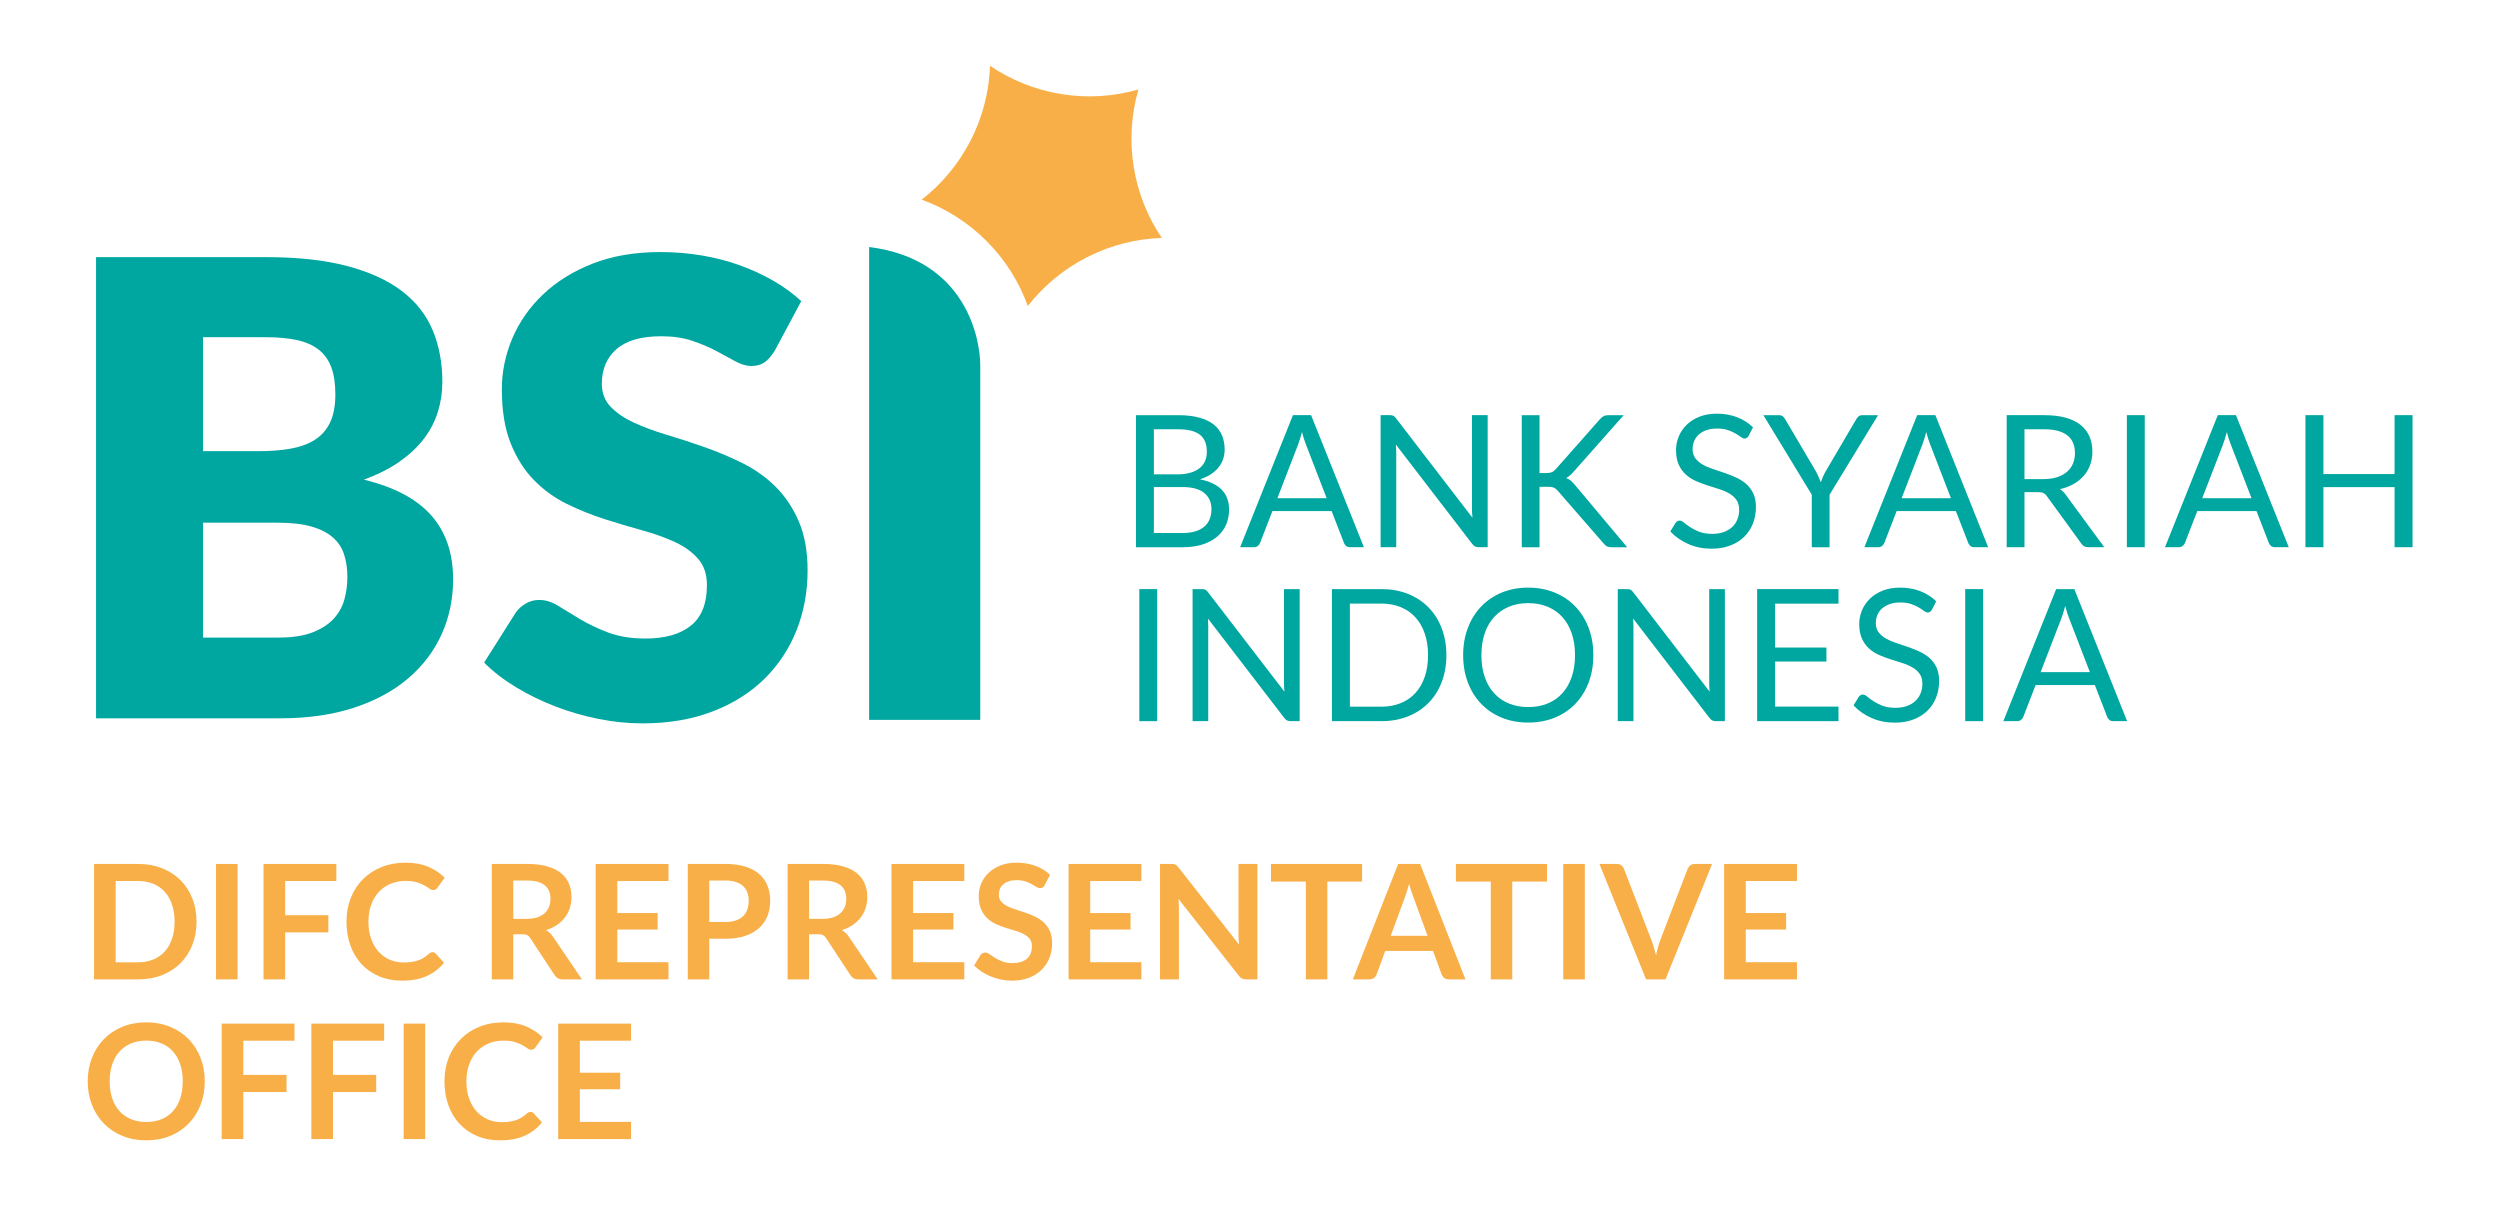 <svg width="114" height="55" viewBox="0 0 114 55" fill="none" xmlns="http://www.w3.org/2000/svg">
<path d="M7.961 42.028C7.961 41.739 7.923 41.48 7.845 41.251C7.767 41.021 7.657 40.827 7.513 40.668C7.37 40.509 7.196 40.387 6.99 40.302C6.786 40.217 6.554 40.174 6.297 40.174H5.274V43.881H6.297C6.554 43.881 6.786 43.839 6.99 43.753C7.196 43.668 7.37 43.547 7.513 43.388C7.657 43.228 7.767 43.035 7.845 42.805C7.923 42.576 7.961 42.317 7.961 42.028V42.028ZM8.962 42.028C8.962 42.413 8.898 42.768 8.77 43.091C8.641 43.414 8.46 43.692 8.227 43.925C7.994 44.157 7.714 44.339 7.386 44.467C7.058 44.596 6.696 44.66 6.297 44.66H4.288V39.395H6.297C6.696 39.395 7.058 39.461 7.386 39.59C7.714 39.72 7.994 39.901 8.227 40.133C8.46 40.364 8.641 40.642 8.77 40.965C8.898 41.287 8.962 41.642 8.962 42.028V42.028Z" fill="#F8AF48"/>
<path d="M10.834 44.66H9.851V39.396H10.834V44.66Z" fill="#F8AF48"/>
<path d="M15.337 39.396V40.175H13.004V41.733H14.973V42.516H13.004V44.66H12.017V39.396H15.337Z" fill="#F8AF48"/>
<path d="M19.725 43.419C19.778 43.419 19.824 43.439 19.863 43.48L20.249 43.899C20.035 44.163 19.772 44.367 19.46 44.507C19.149 44.648 18.775 44.718 18.338 44.718C17.947 44.718 17.596 44.651 17.283 44.518C16.972 44.385 16.705 44.199 16.484 43.961C16.264 43.723 16.094 43.439 15.977 43.109C15.858 42.779 15.8 42.419 15.8 42.028C15.8 41.632 15.866 41.27 15.997 40.941C16.128 40.612 16.312 40.329 16.55 40.091C16.788 39.853 17.072 39.668 17.404 39.535C17.735 39.403 18.101 39.337 18.502 39.337C18.892 39.337 19.234 39.4 19.527 39.524C19.819 39.65 20.069 39.816 20.278 40.022L19.951 40.477C19.931 40.506 19.906 40.531 19.876 40.553C19.846 40.575 19.803 40.586 19.75 40.586C19.694 40.586 19.638 40.564 19.579 40.52C19.521 40.477 19.447 40.429 19.357 40.379C19.268 40.328 19.154 40.28 19.017 40.236C18.879 40.193 18.705 40.171 18.494 40.171C18.247 40.171 18.019 40.214 17.811 40.3C17.604 40.386 17.425 40.51 17.276 40.67C17.127 40.83 17.01 41.024 16.927 41.254C16.843 41.484 16.801 41.742 16.801 42.028C16.801 42.324 16.843 42.587 16.927 42.818C17.01 43.049 17.124 43.242 17.267 43.4C17.41 43.558 17.579 43.679 17.773 43.763C17.967 43.846 18.176 43.888 18.4 43.888C18.533 43.888 18.654 43.881 18.762 43.866C18.87 43.852 18.969 43.828 19.06 43.797C19.151 43.766 19.238 43.725 19.319 43.676C19.4 43.625 19.481 43.564 19.561 43.491C19.585 43.469 19.61 43.452 19.638 43.438C19.664 43.425 19.694 43.419 19.725 43.419V43.419Z" fill="#F8AF48"/>
<path d="M23.406 41.9H24.017C24.201 41.9 24.362 41.877 24.499 41.831C24.636 41.785 24.75 41.721 24.838 41.64C24.927 41.559 24.993 41.462 25.036 41.35C25.08 41.239 25.102 41.116 25.102 40.983C25.102 40.716 25.014 40.511 24.838 40.368C24.663 40.224 24.393 40.153 24.031 40.153H23.406V41.9ZM23.406 42.603V44.66H22.426V39.395H24.031C24.391 39.395 24.698 39.433 24.954 39.506C25.211 39.58 25.421 39.685 25.584 39.818C25.748 39.951 25.868 40.111 25.945 40.296C26.021 40.483 26.06 40.687 26.06 40.91C26.06 41.087 26.033 41.255 25.981 41.413C25.929 41.571 25.854 41.713 25.756 41.842C25.657 41.971 25.536 42.084 25.392 42.181C25.246 42.278 25.082 42.355 24.898 42.414C25.022 42.484 25.128 42.585 25.218 42.716L26.537 44.66H25.655C25.57 44.66 25.498 44.643 25.439 44.609C25.379 44.575 25.329 44.527 25.288 44.464L24.18 42.778C24.14 42.715 24.094 42.67 24.044 42.643C23.995 42.616 23.921 42.603 23.824 42.603H23.406V42.603Z" fill="#F8AF48"/>
<path d="M30.483 39.396V40.175H28.149V41.635H29.987V42.388H28.149V43.877H30.483V44.66H27.162V39.396H30.483Z" fill="#F8AF48"/>
<path d="M32.343 42.042H33.079C33.259 42.042 33.415 42.02 33.548 41.975C33.682 41.93 33.792 41.866 33.88 41.782C33.967 41.699 34.033 41.597 34.076 41.476C34.12 41.356 34.142 41.222 34.142 41.074C34.142 40.933 34.12 40.806 34.076 40.691C34.033 40.578 33.967 40.48 33.88 40.4C33.792 40.32 33.682 40.259 33.548 40.217C33.415 40.174 33.259 40.153 33.079 40.153H32.343V42.042ZM32.343 42.807V44.66H31.363V39.395H33.079C33.431 39.395 33.735 39.437 33.993 39.519C34.25 39.601 34.462 39.717 34.63 39.865C34.797 40.013 34.921 40.191 35 40.397C35.081 40.603 35.121 40.828 35.121 41.074C35.121 41.329 35.079 41.562 34.994 41.775C34.909 41.987 34.782 42.17 34.612 42.322C34.442 42.475 34.229 42.595 33.975 42.679C33.72 42.765 33.42 42.807 33.079 42.807H32.343V42.807Z" fill="#F8AF48"/>
<path d="M36.894 41.9H37.506C37.69 41.9 37.851 41.877 37.988 41.831C38.125 41.785 38.239 41.721 38.328 41.64C38.415 41.559 38.482 41.462 38.525 41.35C38.569 41.239 38.591 41.116 38.591 40.983C38.591 40.716 38.503 40.511 38.328 40.368C38.151 40.224 37.882 40.153 37.521 40.153H36.894V41.9V41.9ZM36.894 42.603V44.66H35.915V39.395H37.521C37.88 39.395 38.187 39.433 38.443 39.506C38.699 39.58 38.91 39.685 39.073 39.818C39.238 39.951 39.358 40.111 39.433 40.296C39.511 40.483 39.549 40.687 39.549 40.91C39.549 41.087 39.522 41.255 39.47 41.413C39.418 41.571 39.342 41.713 39.245 41.842C39.147 41.971 39.025 42.084 38.881 42.181C38.736 42.278 38.571 42.355 38.387 42.414C38.511 42.484 38.617 42.585 38.708 42.716L40.025 44.66H39.145C39.06 44.66 38.987 44.643 38.927 44.609C38.868 44.575 38.818 44.527 38.777 44.464L37.669 42.778C37.628 42.715 37.583 42.67 37.533 42.643C37.483 42.616 37.41 42.603 37.313 42.603H36.894V42.603Z" fill="#F8AF48"/>
<path d="M43.972 39.396V40.175H41.638V41.635H43.477V42.388H41.638V43.877H43.972V44.66H40.652V39.396H43.972Z" fill="#F8AF48"/>
<path d="M47.642 40.353C47.615 40.406 47.584 40.444 47.549 40.466C47.513 40.488 47.472 40.499 47.423 40.499C47.375 40.499 47.32 40.48 47.26 40.443C47.199 40.405 47.127 40.362 47.045 40.317C46.962 40.271 46.866 40.228 46.755 40.191C46.644 40.154 46.514 40.135 46.363 40.135C46.228 40.135 46.11 40.151 46.009 40.184C45.908 40.217 45.823 40.262 45.754 40.32C45.685 40.379 45.633 40.448 45.599 40.53C45.564 40.611 45.548 40.7 45.548 40.797C45.548 40.921 45.583 41.024 45.652 41.107C45.721 41.189 45.813 41.26 45.927 41.318C46.041 41.376 46.17 41.428 46.317 41.474C46.462 41.521 46.611 41.57 46.762 41.622C46.914 41.674 47.062 41.734 47.208 41.804C47.354 41.873 47.484 41.961 47.598 42.066C47.712 42.172 47.804 42.301 47.873 42.454C47.942 42.607 47.977 42.792 47.977 43.011C47.977 43.249 47.935 43.472 47.855 43.679C47.774 43.887 47.654 44.067 47.498 44.221C47.341 44.375 47.15 44.497 46.925 44.585C46.698 44.674 46.44 44.718 46.148 44.718C45.982 44.718 45.816 44.702 45.654 44.669C45.491 44.636 45.335 44.589 45.186 44.529C45.036 44.468 44.897 44.396 44.767 44.311C44.638 44.225 44.522 44.131 44.419 44.027L44.704 43.557C44.73 43.523 44.762 43.494 44.8 43.472C44.837 43.448 44.879 43.437 44.926 43.437C44.986 43.437 45.051 43.461 45.122 43.511C45.192 43.561 45.276 43.617 45.371 43.677C45.468 43.737 45.581 43.793 45.71 43.842C45.84 43.893 45.996 43.917 46.178 43.917C46.457 43.917 46.673 43.851 46.826 43.719C46.979 43.587 47.055 43.397 47.055 43.149C47.055 43.011 47.021 42.898 46.952 42.811C46.882 42.723 46.791 42.65 46.677 42.591C46.563 42.531 46.433 42.481 46.288 42.439C46.141 42.398 45.993 42.353 45.843 42.304C45.693 42.256 45.544 42.197 45.399 42.13C45.254 42.062 45.123 41.973 45.01 41.864C44.895 41.755 44.804 41.618 44.734 41.455C44.665 41.291 44.63 41.088 44.63 40.848C44.63 40.657 44.669 40.469 44.745 40.288C44.822 40.105 44.933 39.944 45.08 39.803C45.227 39.663 45.408 39.55 45.621 39.465C45.835 39.38 46.079 39.337 46.352 39.337C46.663 39.337 46.95 39.386 47.212 39.483C47.474 39.58 47.697 39.716 47.881 39.891L47.642 40.353V40.353Z" fill="#F8AF48"/>
<path d="M52.047 39.396V40.175H49.714V41.635H51.552V42.388H49.714V43.877H52.047V44.66H48.727V39.396H52.047Z" fill="#F8AF48"/>
<path d="M53.519 39.401C53.548 39.404 53.574 39.412 53.596 39.423C53.62 39.434 53.642 39.45 53.664 39.47C53.686 39.491 53.711 39.518 53.737 39.552L56.5 43.072C56.491 42.988 56.484 42.905 56.48 42.823C56.476 42.742 56.475 42.666 56.475 42.596V39.396H57.338V44.66H56.832C56.754 44.66 56.69 44.648 56.639 44.624C56.588 44.599 56.538 44.556 56.489 44.493L53.737 40.987C53.744 41.064 53.749 41.141 53.753 41.218C53.757 41.294 53.759 41.364 53.759 41.427V44.66H52.897V39.396H53.409C53.453 39.396 53.489 39.397 53.519 39.401V39.401Z" fill="#F8AF48"/>
<path d="M62.111 39.396V40.2H60.527V44.66H59.547V40.2H57.956V39.396H62.111Z" fill="#F8AF48"/>
<path d="M63.418 42.672H65.096L64.455 40.921C64.426 40.843 64.394 40.751 64.358 40.646C64.323 40.54 64.289 40.426 64.254 40.302C64.221 40.426 64.188 40.541 64.155 40.648C64.122 40.755 64.09 40.848 64.058 40.928L63.418 42.672V42.672ZM66.825 44.66H66.068C65.983 44.66 65.913 44.639 65.859 44.597C65.804 44.554 65.765 44.501 65.74 44.438L65.347 43.364H63.166L62.773 44.438C62.754 44.493 62.715 44.545 62.658 44.591C62.602 44.637 62.532 44.66 62.449 44.66H61.688L63.756 39.396H64.758L66.825 44.66Z" fill="#F8AF48"/>
<path d="M70.543 39.396V40.2H68.959V44.66H67.979V40.2H66.389V39.396H70.543Z" fill="#F8AF48"/>
<path d="M72.269 44.66H71.285V39.396H72.269V44.66Z" fill="#F8AF48"/>
<path d="M72.934 39.396H73.725C73.81 39.396 73.879 39.416 73.932 39.458C73.985 39.499 74.026 39.552 74.052 39.618L75.29 42.829C75.332 42.933 75.372 43.048 75.409 43.172C75.446 43.298 75.482 43.43 75.517 43.568C75.572 43.289 75.641 43.042 75.723 42.829L76.958 39.618C76.98 39.562 77.018 39.511 77.075 39.465C77.13 39.419 77.199 39.396 77.282 39.396H78.072L75.946 44.66H75.061L72.934 39.396V39.396Z" fill="#F8AF48"/>
<path d="M81.942 39.396V40.175H79.608V41.635H81.447V42.388H79.608V43.877H81.942V44.66H78.621V39.396H81.942Z" fill="#F8AF48"/>
<path d="M8.333 49.309C8.333 49.021 8.294 48.762 8.218 48.532C8.141 48.303 8.031 48.108 7.889 47.947C7.745 47.787 7.571 47.665 7.366 47.58C7.161 47.495 6.93 47.452 6.672 47.452C6.415 47.452 6.183 47.495 5.977 47.58C5.77 47.665 5.596 47.787 5.451 47.947C5.306 48.108 5.195 48.303 5.118 48.532C5.04 48.762 5.001 49.021 5.001 49.309C5.001 49.598 5.04 49.858 5.118 50.087C5.195 50.316 5.306 50.51 5.451 50.669C5.596 50.828 5.77 50.95 5.977 51.035C6.183 51.12 6.415 51.163 6.672 51.163C6.93 51.163 7.161 51.12 7.366 51.035C7.571 50.95 7.745 50.828 7.889 50.669C8.031 50.51 8.141 50.316 8.218 50.087C8.294 49.858 8.333 49.598 8.333 49.309ZM9.338 49.309C9.338 49.695 9.274 50.053 9.145 50.382C9.016 50.71 8.835 50.995 8.602 51.235C8.369 51.475 8.089 51.663 7.761 51.798C7.433 51.933 7.071 52 6.672 52C6.274 52 5.911 51.933 5.582 51.798C5.253 51.663 4.971 51.475 4.738 51.235C4.503 50.995 4.322 50.71 4.193 50.382C4.064 50.053 4 49.695 4 49.309C4 48.923 4.064 48.566 4.193 48.237C4.322 47.908 4.503 47.624 4.738 47.383C4.971 47.143 5.253 46.956 5.582 46.821C5.911 46.686 6.274 46.619 6.672 46.619C7.071 46.619 7.433 46.686 7.761 46.823C8.089 46.959 8.369 47.146 8.602 47.386C8.835 47.624 9.016 47.908 9.145 48.237C9.274 48.566 9.338 48.923 9.338 49.309V49.309Z" fill="#F8AF48"/>
<path d="M13.43 46.677V47.456H11.096V49.015H13.066V49.797H11.096V51.942H10.109V46.677H13.43Z" fill="#F8AF48"/>
<path d="M17.518 46.677V47.456H15.184V49.015H17.154V49.797H15.184V51.942H14.198V46.677H17.518Z" fill="#F8AF48"/>
<path d="M19.39 51.942H18.407V46.677H19.39V51.942Z" fill="#F8AF48"/>
<path d="M24.192 50.7C24.245 50.7 24.291 50.721 24.33 50.762L24.716 51.181C24.502 51.445 24.239 51.648 23.928 51.789C23.616 51.929 23.241 52 22.805 52C22.414 52 22.063 51.933 21.75 51.8C21.439 51.666 21.172 51.481 20.951 51.243C20.731 51.005 20.561 50.721 20.444 50.391C20.325 50.061 20.267 49.7 20.267 49.309C20.267 48.914 20.333 48.551 20.464 48.223C20.595 47.894 20.779 47.611 21.017 47.373C21.255 47.135 21.539 46.949 21.87 46.817C22.202 46.685 22.568 46.619 22.968 46.619C23.359 46.619 23.701 46.681 23.994 46.806C24.286 46.931 24.537 47.097 24.745 47.303L24.418 47.758C24.398 47.788 24.373 47.813 24.343 47.835C24.312 47.857 24.27 47.868 24.217 47.868C24.161 47.868 24.105 47.846 24.046 47.802C23.988 47.758 23.914 47.711 23.823 47.66C23.734 47.609 23.621 47.562 23.483 47.518C23.346 47.474 23.172 47.453 22.961 47.453C22.714 47.453 22.486 47.495 22.278 47.582C22.071 47.668 21.892 47.791 21.743 47.952C21.594 48.112 21.477 48.306 21.394 48.535C21.31 48.766 21.268 49.023 21.268 49.309C21.268 49.606 21.31 49.869 21.394 50.1C21.477 50.33 21.591 50.524 21.735 50.682C21.877 50.84 22.046 50.96 22.24 51.045C22.434 51.128 22.643 51.17 22.867 51.17C23 51.17 23.12 51.163 23.229 51.148C23.336 51.133 23.436 51.11 23.527 51.079C23.618 51.048 23.704 51.007 23.785 50.957C23.867 50.907 23.948 50.846 24.027 50.773C24.052 50.751 24.078 50.734 24.105 50.72C24.131 50.707 24.16 50.7 24.192 50.7V50.7Z" fill="#F8AF48"/>
<path d="M28.776 46.677V47.456H26.442V48.916H28.28V49.67H26.442V51.159H28.776V51.942H25.454V46.677H28.776Z" fill="#F8AF48"/>
<path d="M52.617 22.209V24.306H53.92C54.152 24.306 54.351 24.279 54.519 24.226C54.685 24.173 54.822 24.098 54.93 24.002C55.038 23.905 55.117 23.79 55.167 23.657C55.218 23.523 55.243 23.377 55.243 23.218C55.243 22.907 55.133 22.661 54.913 22.48C54.694 22.299 54.361 22.209 53.915 22.209H52.617V22.209ZM52.617 21.63H53.692C53.922 21.63 54.121 21.604 54.289 21.554C54.458 21.503 54.597 21.433 54.707 21.343C54.818 21.254 54.9 21.145 54.953 21.018C55.007 20.891 55.033 20.751 55.033 20.6C55.033 20.247 54.927 19.988 54.714 19.822C54.501 19.657 54.17 19.575 53.722 19.575H52.617V21.63V21.63ZM51.801 24.954V18.932H53.722C54.092 18.932 54.41 18.968 54.678 19.041C54.945 19.114 55.166 19.217 55.338 19.352C55.51 19.486 55.637 19.651 55.72 19.846C55.803 20.04 55.844 20.259 55.844 20.503C55.844 20.652 55.821 20.794 55.775 20.932C55.729 21.069 55.658 21.197 55.565 21.314C55.471 21.432 55.353 21.537 55.212 21.63C55.07 21.722 54.904 21.798 54.714 21.856C55.154 21.944 55.486 22.102 55.71 22.331C55.934 22.561 56.046 22.863 56.046 23.239C56.046 23.494 55.999 23.727 55.905 23.937C55.811 24.147 55.675 24.328 55.493 24.478C55.312 24.63 55.091 24.747 54.829 24.829C54.568 24.912 54.268 24.954 53.932 24.954H51.801V24.954Z" fill="#00A6A0"/>
<path d="M58.248 22.718H60.496L59.551 20.268C59.489 20.117 59.429 19.927 59.37 19.7C59.339 19.815 59.309 19.921 59.28 20.018C59.25 20.115 59.222 20.199 59.193 20.272L58.248 22.718V22.718ZM62.194 24.953H61.563C61.49 24.953 61.431 24.935 61.387 24.899C61.342 24.862 61.308 24.817 61.286 24.76L60.723 23.306H58.021L57.458 24.76C57.438 24.811 57.405 24.855 57.357 24.894C57.309 24.934 57.25 24.953 57.18 24.953H56.55L58.958 18.931H59.786L62.194 24.953Z" fill="#00A6A0"/>
<path d="M63.537 18.959C63.572 18.977 63.612 19.014 63.656 19.07L67.144 23.609C67.136 23.536 67.13 23.465 67.127 23.396C67.124 23.328 67.123 23.261 67.123 23.197V18.931H67.838V24.953H67.426C67.361 24.953 67.308 24.942 67.264 24.919C67.22 24.897 67.178 24.86 67.136 24.806L63.652 20.272C63.657 20.342 63.662 20.411 63.665 20.478C63.668 20.545 63.669 20.607 63.669 20.663V24.953H62.955V18.931H63.375C63.448 18.931 63.502 18.941 63.537 18.959V18.959Z" fill="#00A6A0"/>
<path d="M70.203 21.571H70.51C70.616 21.571 70.701 21.558 70.764 21.53C70.827 21.504 70.887 21.458 70.943 21.394L72.948 19.125C73.009 19.055 73.069 19.005 73.126 18.976C73.184 18.946 73.257 18.932 73.347 18.932H74.04L71.746 21.524C71.687 21.589 71.631 21.643 71.579 21.689C71.528 21.733 71.473 21.77 71.414 21.798C71.492 21.823 71.561 21.86 71.62 21.911C71.679 21.962 71.74 22.024 71.805 22.1L74.2 24.954H73.494C73.441 24.954 73.396 24.949 73.359 24.941C73.323 24.933 73.291 24.921 73.265 24.907C73.239 24.893 73.214 24.875 73.191 24.852C73.168 24.83 73.147 24.806 73.124 24.781L71.044 22.39C71.013 22.356 70.984 22.328 70.958 22.304C70.931 22.28 70.9 22.259 70.865 22.243C70.83 22.226 70.79 22.214 70.743 22.207C70.697 22.2 70.64 22.197 70.573 22.197H70.203V24.954H69.392V18.932H70.203V21.571V21.571Z" fill="#00A6A0"/>
<path d="M79.738 19.873C79.713 19.915 79.686 19.947 79.658 19.968C79.63 19.989 79.594 19.999 79.549 19.999C79.501 19.999 79.446 19.975 79.383 19.927C79.32 19.879 79.24 19.827 79.143 19.77C79.047 19.713 78.931 19.66 78.794 19.612C78.659 19.565 78.494 19.541 78.301 19.541C78.119 19.541 77.958 19.566 77.818 19.614C77.677 19.663 77.561 19.73 77.467 19.814C77.373 19.898 77.303 19.997 77.254 20.11C77.207 20.224 77.183 20.346 77.183 20.478C77.183 20.646 77.225 20.785 77.307 20.896C77.39 21.007 77.499 21.101 77.635 21.18C77.771 21.259 77.925 21.326 78.097 21.383C78.269 21.441 78.446 21.5 78.627 21.562C78.808 21.624 78.984 21.693 79.156 21.77C79.328 21.848 79.483 21.945 79.619 22.062C79.754 22.18 79.864 22.324 79.947 22.495C80.029 22.666 80.07 22.876 80.07 23.126C80.07 23.389 80.025 23.636 79.936 23.867C79.846 24.098 79.715 24.299 79.543 24.471C79.37 24.641 79.159 24.776 78.908 24.873C78.658 24.971 78.372 25.021 78.053 25.021C77.664 25.021 77.308 24.95 76.988 24.808C76.667 24.667 76.393 24.476 76.166 24.235L76.402 23.848C76.424 23.817 76.451 23.792 76.483 23.77C76.516 23.75 76.552 23.739 76.59 23.739C76.649 23.739 76.717 23.77 76.792 23.833C76.868 23.897 76.962 23.966 77.076 24.042C77.19 24.117 77.326 24.186 77.488 24.25C77.649 24.312 77.846 24.344 78.078 24.344C78.272 24.344 78.444 24.318 78.595 24.265C78.746 24.211 78.875 24.136 78.98 24.039C79.085 23.943 79.165 23.827 79.221 23.693C79.277 23.558 79.306 23.408 79.306 23.243C79.306 23.061 79.264 22.912 79.181 22.796C79.099 22.679 78.99 22.582 78.856 22.504C78.722 22.425 78.568 22.358 78.395 22.304C78.223 22.249 78.047 22.193 77.866 22.136C77.686 22.078 77.509 22.012 77.337 21.936C77.164 21.861 77.011 21.762 76.877 21.642C76.742 21.521 76.633 21.371 76.551 21.19C76.468 21.009 76.427 20.786 76.427 20.52C76.427 20.307 76.468 20.102 76.551 19.902C76.633 19.703 76.754 19.527 76.91 19.373C77.067 19.219 77.261 19.095 77.492 19.003C77.724 18.91 77.989 18.864 78.288 18.864C78.625 18.864 78.931 18.918 79.209 19.024C79.486 19.131 79.729 19.285 79.936 19.486L79.738 19.873V19.873Z" fill="#00A6A0"/>
<path d="M83.428 22.558V24.954H82.617V22.558L80.41 18.932H81.125C81.198 18.932 81.255 18.95 81.297 18.986C81.34 19.023 81.376 19.067 81.406 19.12L82.785 21.461C82.841 21.56 82.888 21.652 82.925 21.739C82.963 21.825 82.998 21.912 83.029 21.995C83.059 21.908 83.093 21.821 83.129 21.734C83.166 21.648 83.212 21.557 83.269 21.461L84.643 19.12C84.667 19.076 84.702 19.033 84.745 18.992C84.789 18.952 84.846 18.932 84.915 18.932H85.639L83.428 22.558V22.558Z" fill="#00A6A0"/>
<path d="M86.714 22.718H88.962L88.017 20.268C87.955 20.117 87.895 19.927 87.836 19.7C87.805 19.815 87.775 19.921 87.746 20.018C87.716 20.115 87.688 20.199 87.659 20.272L86.714 22.718V22.718ZM90.66 24.953H90.03C89.957 24.953 89.898 24.935 89.853 24.899C89.808 24.862 89.775 24.817 89.752 24.76L89.189 23.306H86.487L85.924 24.76C85.904 24.811 85.871 24.855 85.823 24.894C85.775 24.934 85.717 24.953 85.647 24.953H85.016L87.424 18.931H88.252L90.66 24.953Z" fill="#00A6A0"/>
<path d="M92.316 21.848H93.168C93.406 21.848 93.616 21.819 93.797 21.762C93.977 21.704 94.129 21.623 94.251 21.518C94.373 21.413 94.465 21.288 94.526 21.142C94.588 20.996 94.618 20.835 94.618 20.659C94.618 20.3 94.5 20.03 94.264 19.848C94.027 19.666 93.675 19.575 93.206 19.575H92.316V21.848V21.848ZM92.316 22.441V24.953H91.505V18.931H93.206C93.588 18.931 93.917 18.97 94.195 19.047C94.472 19.125 94.701 19.235 94.881 19.381C95.062 19.527 95.196 19.703 95.282 19.909C95.369 20.115 95.413 20.345 95.413 20.6C95.413 20.812 95.379 21.012 95.312 21.197C95.245 21.382 95.148 21.547 95.02 21.695C94.892 21.841 94.737 21.967 94.553 22.071C94.37 22.174 94.162 22.253 93.929 22.306C94.031 22.365 94.12 22.45 94.198 22.562L95.955 24.953H95.232C95.084 24.953 94.974 24.896 94.904 24.781L93.341 22.629C93.294 22.562 93.241 22.514 93.186 22.484C93.129 22.455 93.046 22.441 92.933 22.441H92.316V22.441Z" fill="#00A6A0"/>
<path d="M97.8 24.953H96.985V18.931H97.8V24.953Z" fill="#00A6A0"/>
<path d="M100.422 22.718H102.67L101.725 20.268C101.663 20.117 101.603 19.927 101.544 19.7C101.513 19.815 101.483 19.921 101.454 20.018C101.424 20.115 101.396 20.199 101.367 20.272L100.422 22.718V22.718ZM104.368 24.953H103.737C103.665 24.953 103.606 24.935 103.561 24.899C103.516 24.862 103.483 24.817 103.46 24.76L102.897 23.306H100.195L99.632 24.76C99.612 24.811 99.579 24.855 99.531 24.894C99.484 24.934 99.424 24.953 99.355 24.953H98.724L101.132 18.931H101.96L104.368 24.953Z" fill="#00A6A0"/>
<path d="M110.012 24.953H109.192V22.213H105.948V24.953H105.128V18.931H105.948V21.617H109.192V18.931H110.012V24.953Z" fill="#00A6A0"/>
<path d="M52.768 32.885H51.953V26.863H52.768V32.885Z" fill="#00A6A0"/>
<path d="M54.964 26.891C54.999 26.909 55.039 26.946 55.083 27.002L58.571 31.541C58.563 31.468 58.557 31.398 58.554 31.328C58.551 31.26 58.551 31.194 58.551 31.129V26.863H59.265V32.885H58.853C58.788 32.885 58.735 32.874 58.691 32.852C58.648 32.829 58.605 32.792 58.563 32.738L55.08 28.204C55.085 28.274 55.089 28.343 55.092 28.41C55.095 28.477 55.096 28.539 55.096 28.595V32.885H54.382V26.863H54.802C54.875 26.863 54.929 26.872 54.964 26.891V26.891Z" fill="#00A6A0"/>
<path d="M65.119 29.876C65.119 29.506 65.068 29.176 64.967 28.885C64.867 28.593 64.723 28.346 64.539 28.146C64.354 27.943 64.13 27.789 63.866 27.683C63.603 27.576 63.31 27.523 62.988 27.523H61.555V32.225H62.988C63.31 32.225 63.603 32.172 63.866 32.066C64.13 31.96 64.354 31.806 64.539 31.606C64.723 31.405 64.867 31.159 64.967 30.868C65.068 30.577 65.119 30.246 65.119 29.876V29.876ZM65.955 29.876C65.955 30.328 65.883 30.738 65.74 31.108C65.598 31.478 65.396 31.794 65.135 32.057C64.875 32.321 64.562 32.525 64.198 32.669C63.834 32.813 63.431 32.885 62.988 32.885H60.736V26.863H62.988C63.431 26.863 63.834 26.935 64.198 27.079C64.562 27.224 64.875 27.428 65.135 27.693C65.396 27.958 65.598 28.275 65.74 28.645C65.883 29.015 65.955 29.426 65.955 29.876V29.876Z" fill="#00A6A0"/>
<path d="M71.821 29.876C71.821 29.506 71.771 29.174 71.67 28.88C71.569 28.587 71.426 28.338 71.242 28.135C71.057 27.931 70.832 27.776 70.569 27.666C70.305 27.557 70.011 27.503 69.686 27.503C69.364 27.503 69.072 27.557 68.808 27.666C68.544 27.776 68.32 27.931 68.134 28.135C67.947 28.338 67.804 28.587 67.703 28.88C67.602 29.174 67.552 29.506 67.552 29.876C67.552 30.246 67.602 30.578 67.703 30.87C67.804 31.163 67.947 31.412 68.134 31.614C68.32 31.817 68.544 31.973 68.808 32.081C69.072 32.188 69.364 32.242 69.686 32.242C70.011 32.242 70.305 32.188 70.569 32.081C70.832 31.973 71.057 31.817 71.242 31.614C71.426 31.412 71.569 31.163 71.67 30.87C71.771 30.578 71.821 30.246 71.821 29.876ZM72.657 29.876C72.657 30.328 72.586 30.741 72.443 31.118C72.3 31.495 72.099 31.819 71.838 32.091C71.577 32.363 71.264 32.574 70.899 32.724C70.533 32.873 70.129 32.949 69.686 32.949C69.243 32.949 68.84 32.873 68.476 32.724C68.112 32.574 67.799 32.363 67.539 32.091C67.278 31.819 67.076 31.495 66.934 31.118C66.791 30.741 66.72 30.328 66.72 29.876C66.72 29.426 66.791 29.011 66.934 28.635C67.076 28.258 67.278 27.933 67.539 27.66C67.799 27.387 68.112 27.174 68.476 27.023C68.84 26.872 69.243 26.796 69.686 26.796C70.129 26.796 70.533 26.872 70.899 27.023C71.264 27.174 71.577 27.387 71.838 27.66C72.099 27.933 72.3 28.258 72.443 28.635C72.586 29.011 72.657 29.426 72.657 29.876Z" fill="#00A6A0"/>
<path d="M74.353 26.891C74.388 26.909 74.428 26.946 74.472 27.002L77.96 31.541C77.952 31.468 77.947 31.398 77.944 31.328C77.941 31.26 77.94 31.194 77.94 31.129V26.863H78.654V32.885H78.242C78.178 32.885 78.124 32.874 78.081 32.852C78.037 32.829 77.995 32.792 77.952 32.738L74.469 28.204C74.474 28.274 74.478 28.343 74.481 28.41C74.484 28.477 74.486 28.539 74.486 28.595V32.885H73.771V26.863H74.191C74.264 26.863 74.318 26.872 74.353 26.891V26.891Z" fill="#00A6A0"/>
<path d="M83.835 26.863V27.527H80.945V29.528H83.285V30.166H80.945V32.221H83.835V32.885H80.125V26.863H83.835Z" fill="#00A6A0"/>
<path d="M88.093 27.805C88.067 27.847 88.041 27.878 88.012 27.9C87.985 27.921 87.948 27.931 87.903 27.931C87.856 27.931 87.8 27.907 87.737 27.86C87.674 27.811 87.594 27.759 87.498 27.702C87.401 27.645 87.285 27.591 87.149 27.544C87.013 27.497 86.849 27.473 86.655 27.473C86.473 27.473 86.312 27.497 86.172 27.546C86.032 27.595 85.915 27.662 85.821 27.746C85.727 27.83 85.657 27.929 85.609 28.042C85.561 28.156 85.537 28.278 85.537 28.41C85.537 28.578 85.579 28.717 85.661 28.828C85.744 28.939 85.853 29.033 85.989 29.112C86.125 29.191 86.279 29.258 86.451 29.315C86.624 29.373 86.8 29.432 86.981 29.494C87.162 29.556 87.338 29.625 87.511 29.702C87.683 29.78 87.837 29.876 87.973 29.994C88.108 30.112 88.218 30.256 88.301 30.427C88.383 30.598 88.424 30.808 88.424 31.058C88.424 31.32 88.379 31.568 88.29 31.799C88.2 32.031 88.069 32.231 87.897 32.402C87.725 32.573 87.513 32.708 87.262 32.805C87.012 32.903 86.726 32.953 86.407 32.953C86.018 32.953 85.663 32.882 85.342 32.74C85.021 32.599 84.747 32.408 84.521 32.166L84.756 31.78C84.779 31.749 84.805 31.724 84.838 31.702C84.87 31.682 84.906 31.671 84.945 31.671C85.004 31.671 85.071 31.702 85.146 31.765C85.222 31.829 85.317 31.898 85.43 31.974C85.544 32.049 85.681 32.118 85.842 32.182C86.003 32.245 86.2 32.276 86.432 32.276C86.626 32.276 86.799 32.249 86.949 32.196C87.101 32.143 87.229 32.068 87.334 31.971C87.439 31.875 87.519 31.759 87.575 31.625C87.632 31.49 87.66 31.34 87.66 31.175C87.66 30.993 87.618 30.843 87.535 30.728C87.453 30.611 87.345 30.514 87.21 30.436C87.076 30.357 86.922 30.29 86.75 30.236C86.578 30.181 86.401 30.125 86.22 30.068C86.04 30.011 85.863 29.944 85.691 29.869C85.518 29.793 85.365 29.695 85.231 29.574C85.096 29.453 84.987 29.303 84.905 29.122C84.822 28.942 84.781 28.718 84.781 28.452C84.781 28.239 84.822 28.034 84.905 27.834C84.987 27.635 85.108 27.459 85.264 27.305C85.421 27.151 85.615 27.027 85.846 26.935C86.078 26.842 86.343 26.796 86.643 26.796C86.979 26.796 87.286 26.849 87.563 26.956C87.84 27.063 88.083 27.216 88.29 27.418L88.093 27.805V27.805Z" fill="#00A6A0"/>
<path d="M90.429 32.885H89.613V26.863H90.429V32.885Z" fill="#00A6A0"/>
<path d="M93.051 30.65H95.299L94.354 28.2C94.292 28.049 94.232 27.859 94.173 27.632C94.142 27.747 94.112 27.853 94.083 27.95C94.053 28.047 94.025 28.131 93.996 28.204L93.051 30.65V30.65ZM96.997 32.885H96.366C96.294 32.885 96.234 32.867 96.19 32.831C96.145 32.794 96.112 32.748 96.089 32.692L95.526 31.238H92.824L92.261 32.692C92.241 32.742 92.208 32.787 92.16 32.826C92.112 32.866 92.053 32.885 91.984 32.885H91.353L93.761 26.863H94.589L96.997 32.885Z" fill="#00A6A0"/>
<path d="M39.632 11.264V32.826H44.7V16.667C44.7 15.46 44.056 11.814 39.632 11.264V11.264Z" fill="#00A6A0"/>
<path d="M12.694 29.074C13.338 29.074 13.866 28.992 14.275 28.828C14.683 28.665 15.003 28.453 15.235 28.194C15.466 27.934 15.624 27.64 15.711 27.313C15.797 26.986 15.84 26.654 15.84 26.317C15.84 25.933 15.79 25.586 15.689 25.278C15.588 24.97 15.415 24.711 15.169 24.499C14.924 24.287 14.599 24.123 14.195 24.008C13.791 23.892 13.281 23.835 12.665 23.835H9.259V29.074H12.694ZM9.259 15.376V20.573H11.799C12.338 20.573 12.824 20.535 13.257 20.458C13.69 20.38 14.058 20.246 14.361 20.053C14.664 19.86 14.895 19.596 15.054 19.26C15.213 18.922 15.292 18.5 15.292 17.989C15.292 17.489 15.229 17.073 15.104 16.741C14.979 16.409 14.787 16.142 14.527 15.94C14.268 15.738 13.938 15.593 13.539 15.507C13.139 15.42 12.665 15.376 12.117 15.376H9.259V15.376ZM12.117 11.725C13.57 11.725 14.806 11.86 15.826 12.13C16.846 12.399 17.678 12.779 18.323 13.27C18.968 13.761 19.437 14.357 19.73 15.059C20.024 15.761 20.171 16.546 20.171 17.412C20.171 17.883 20.103 18.338 19.968 18.776C19.834 19.214 19.622 19.622 19.333 20.002C19.044 20.383 18.674 20.731 18.222 21.049C17.769 21.366 17.226 21.641 16.591 21.872C17.977 22.209 19.002 22.752 19.666 23.503C20.329 24.253 20.662 25.226 20.662 26.418C20.662 27.313 20.488 28.145 20.142 28.915C19.795 29.685 19.288 30.356 18.619 30.928C17.95 31.501 17.125 31.949 16.143 32.271C15.162 32.593 14.041 32.755 12.781 32.755H4.38V11.725H12.117V11.725Z" fill="#00A6A0"/>
<path d="M35.325 15.997C35.181 16.228 35.03 16.401 34.871 16.517C34.712 16.632 34.508 16.69 34.257 16.69C34.036 16.69 33.798 16.62 33.543 16.481C33.288 16.341 32.999 16.185 32.677 16.012C32.355 15.839 31.987 15.682 31.573 15.543C31.159 15.403 30.688 15.333 30.158 15.333C29.244 15.333 28.564 15.528 28.116 15.918C27.669 16.307 27.444 16.835 27.444 17.498C27.444 17.922 27.58 18.273 27.849 18.552C28.118 18.831 28.472 19.072 28.91 19.274C29.348 19.476 29.848 19.661 30.411 19.83C30.974 19.998 31.548 20.186 32.135 20.392C32.723 20.599 33.298 20.842 33.86 21.121C34.423 21.4 34.924 21.756 35.362 22.189C35.799 22.622 36.153 23.149 36.422 23.77C36.691 24.39 36.826 25.139 36.826 26.014C36.826 26.986 36.658 27.895 36.322 28.742C35.984 29.589 35.496 30.328 34.856 30.957C34.216 31.588 33.428 32.083 32.49 32.444C31.551 32.805 30.485 32.986 29.292 32.986C28.638 32.986 27.972 32.918 27.294 32.783C26.615 32.649 25.958 32.458 25.323 32.213C24.688 31.968 24.092 31.677 23.533 31.34C22.975 31.003 22.489 30.628 22.076 30.214L23.519 27.933C23.634 27.77 23.786 27.633 23.973 27.523C24.161 27.412 24.366 27.357 24.587 27.357C24.875 27.357 25.167 27.448 25.46 27.63C25.753 27.813 26.086 28.016 26.456 28.237C26.827 28.458 27.252 28.66 27.733 28.843C28.215 29.026 28.783 29.117 29.437 29.117C30.322 29.117 31.01 28.922 31.5 28.533C31.991 28.143 32.236 27.525 32.236 26.678C32.236 26.187 32.102 25.788 31.832 25.48C31.564 25.172 31.209 24.917 30.772 24.715C30.334 24.513 29.836 24.335 29.278 24.181C28.719 24.027 28.147 23.856 27.561 23.669C26.973 23.481 26.401 23.25 25.843 22.976C25.285 22.702 24.787 22.341 24.349 21.893C23.91 21.446 23.557 20.888 23.288 20.219C23.019 19.55 22.884 18.725 22.884 17.743C22.884 16.955 23.043 16.185 23.36 15.434C23.678 14.684 24.144 14.015 24.76 13.428C25.376 12.841 26.131 12.372 27.026 12.021C27.921 11.67 28.946 11.494 30.101 11.494C30.745 11.494 31.373 11.544 31.984 11.646C32.595 11.747 33.175 11.896 33.723 12.093C34.272 12.29 34.784 12.526 35.261 12.801C35.737 13.074 36.163 13.385 36.538 13.731L35.325 15.997V15.997Z" fill="#00A6A0"/>
<path d="M46.868 13.956C46.479 12.876 45.853 11.86 44.989 10.993C44.123 10.125 43.108 9.497 42.026 9.104C42.934 8.4 43.706 7.491 44.263 6.401C44.822 5.309 45.106 4.15 45.144 3C46.094 3.645 47.198 4.099 48.406 4.292C49.617 4.486 50.808 4.397 51.913 4.079C51.594 5.182 51.503 6.371 51.693 7.581C51.883 8.793 52.335 9.897 52.979 10.85C51.831 10.887 50.672 11.168 49.58 11.723C48.487 12.278 47.576 13.049 46.868 13.956Z" fill="#F8AF48"/>
</svg>
